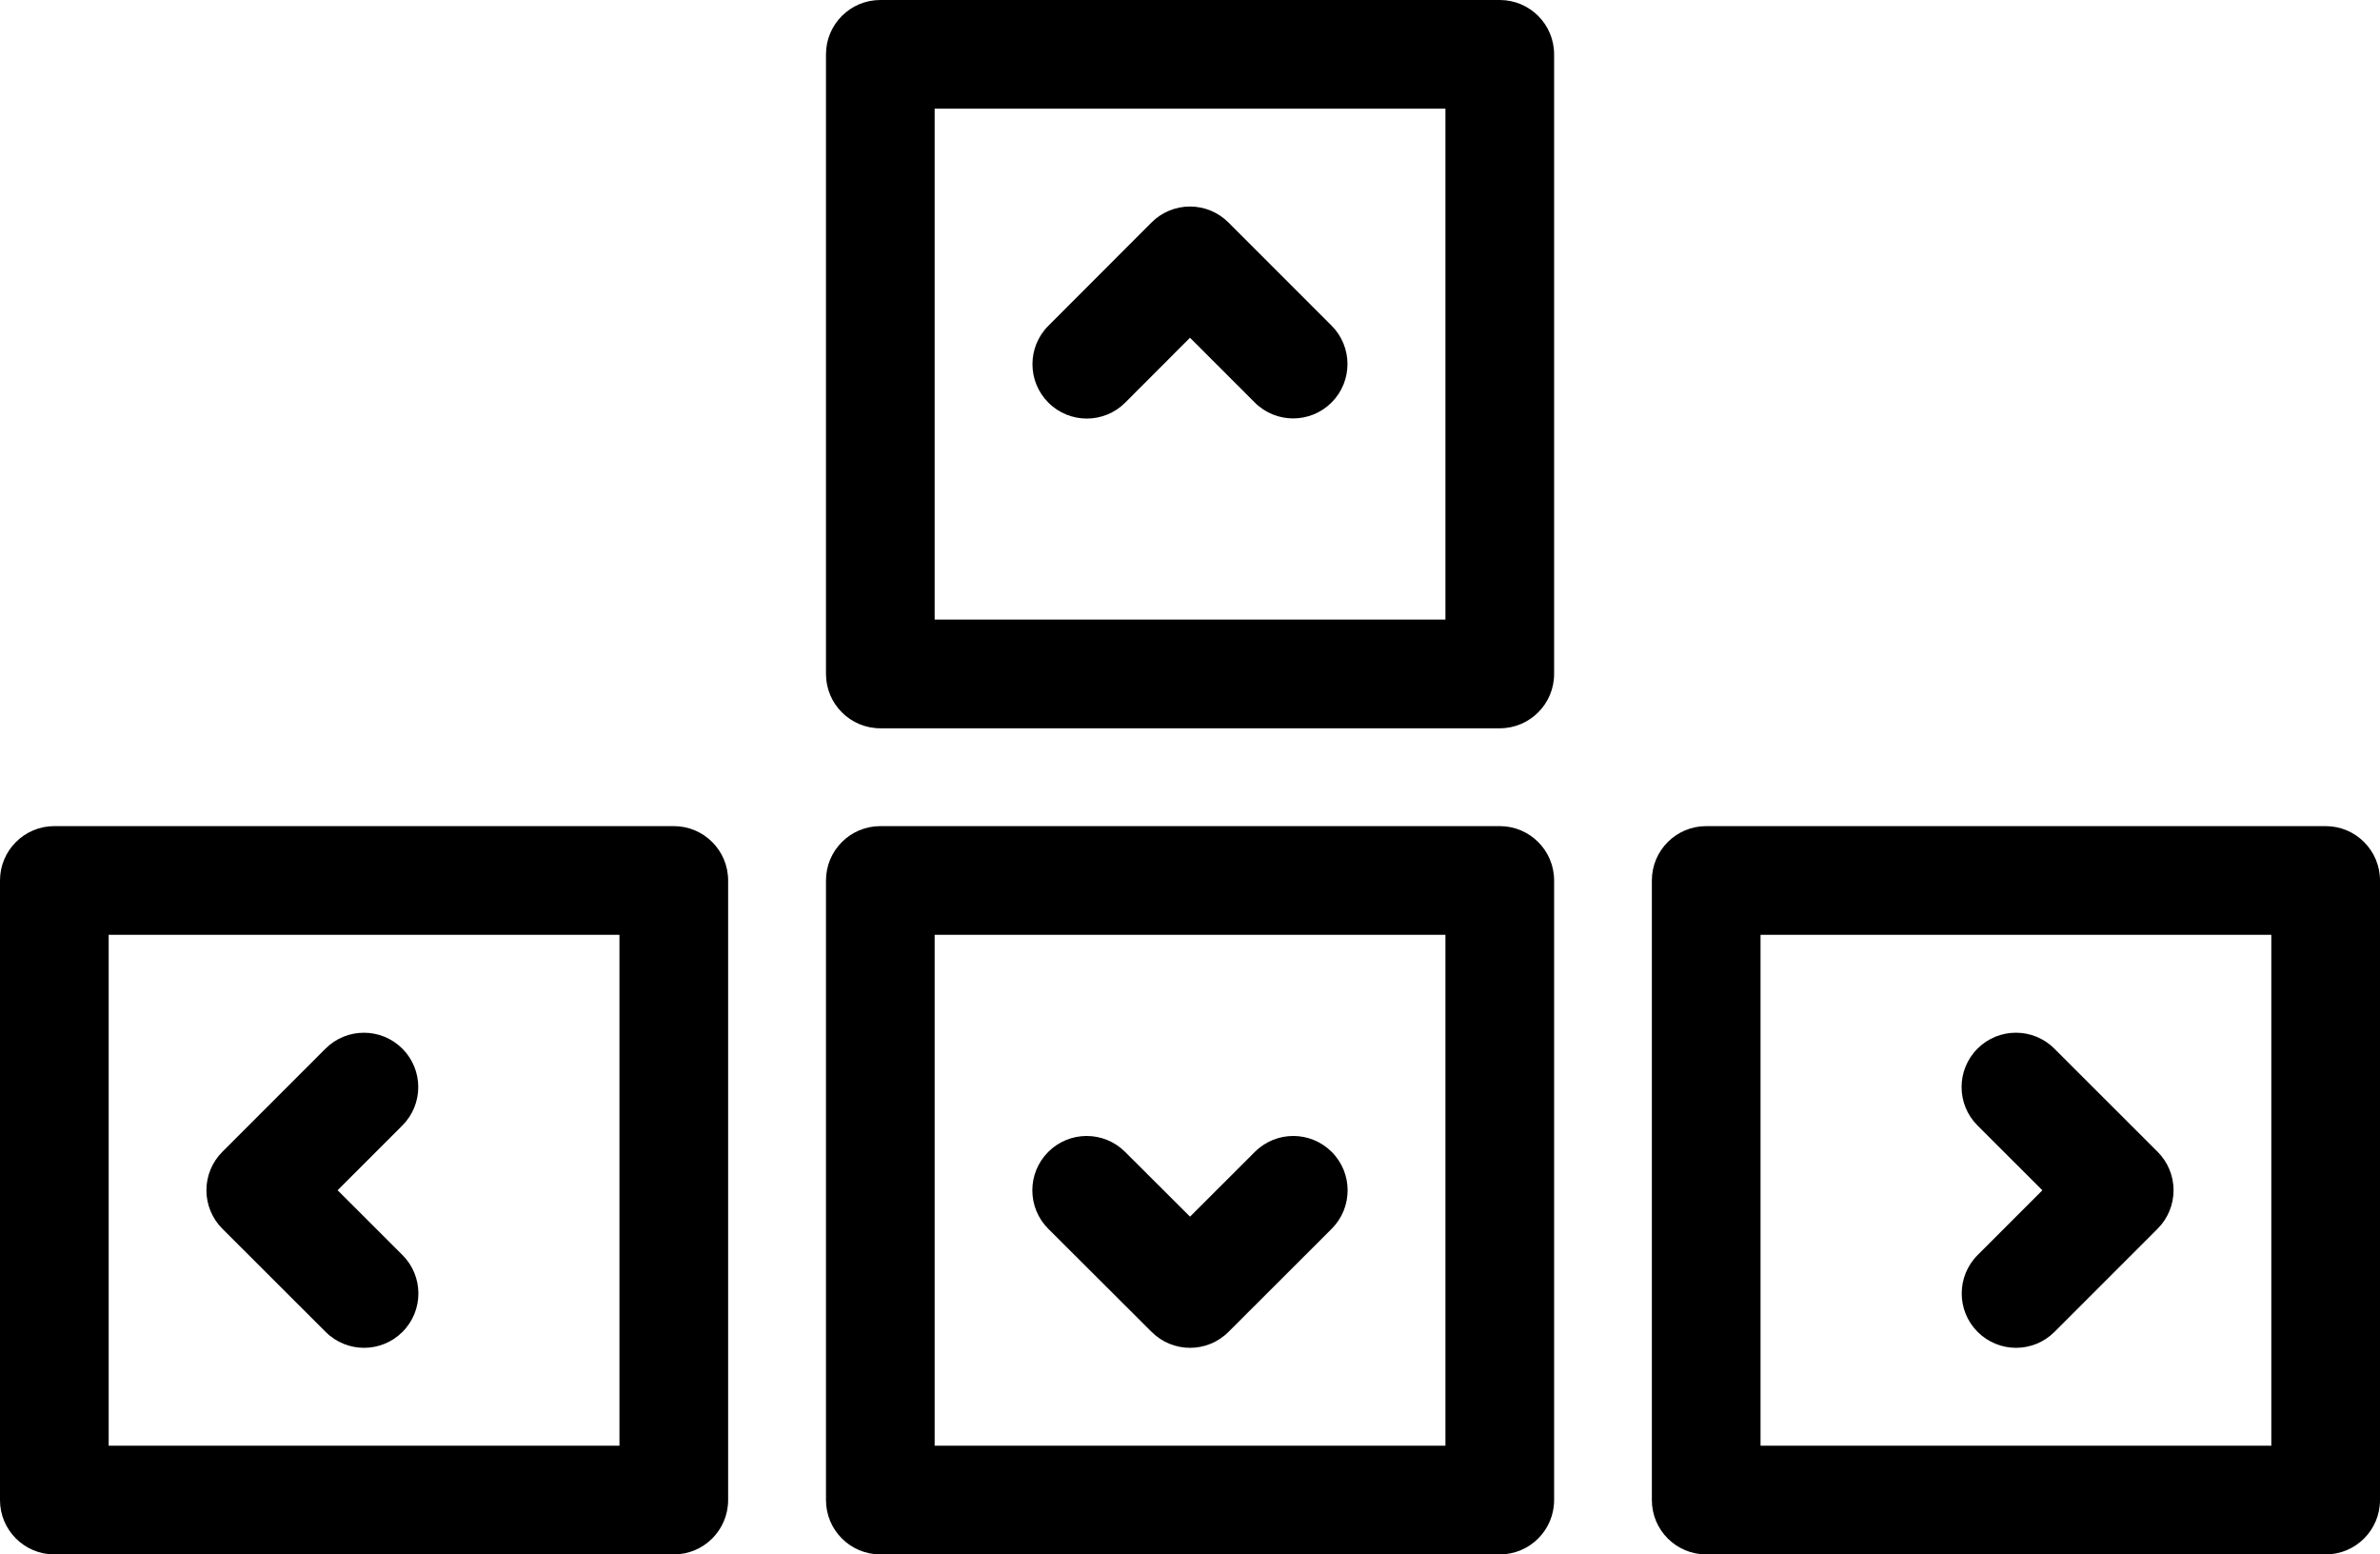 <?xml version="1.0" encoding="UTF-8" standalone="no"?>
<svg
   xmlns:dc="http://purl.org/dc/elements/1.1/"
   xmlns:cc="http://creativecommons.org/ns#"
   xmlns:rdf="http://www.w3.org/1999/02/22-rdf-syntax-ns#"
   xmlns:svg="http://www.w3.org/2000/svg"
   xmlns="http://www.w3.org/2000/svg"
   xmlns:sodipodi="http://sodipodi.sourceforge.net/DTD/sodipodi-0.dtd"
   xmlns:inkscape="http://www.inkscape.org/namespaces/inkscape"
   version="1.1"
   x="0px"
   y="0px"
   viewBox="0 0 437.996 286"
   enable-background="new 0 0 542.254 527.107"
   xml:space="preserve"
   id="svg2"
   inkscape:version="0.91 r13725"
   sodipodi:docname="arrows.svg"
   width="437.996"
   height="286"><defs
     id="defs286" /><sodipodi:namedview
     pagecolor="#ffffff"
     bordercolor="#666666"
     borderopacity="1"
     objecttolerance="10"
     gridtolerance="10"
     guidetolerance="10"
     inkscape:pageopacity="0"
     inkscape:pageshadow="2"
     inkscape:window-width="1366"
     inkscape:window-height="744"
     id="namedview284"
     showgrid="false"
     fit-margin-top="0"
     fit-margin-left="0"
     fit-margin-right="0"
     fit-margin-bottom="0"
     inkscape:zoom="0.50654522"
     inkscape:cx="224.62276"
     inkscape:cy="-40.838895"
     inkscape:window-x="0"
     inkscape:window-y="24"
     inkscape:window-maximized="1"
     inkscape:current-layer="svg2" /><g
     id="g4"
     transform="translate(-52.913,-102.781)"><g
       id="g6"><path
         d="m 176.913,388.781 -114,0 c -5.523,0 -10,-4.478 -10,-10 l 0,-114 c 0,-5.522 4.477,-10 10,-10 l 114,0 c 5.523,0 10,4.478 10,10 l 0,114 c 0,5.523 -4.477,10 -10,10 z m -104,-20 94,0 0,-94 -94,0 0,94 z"
         id="path8"
         inkscape:connector-curvature="0" /></g><g
       id="g10"><path
         d="m 328.92,388.781 -114,0 c -5.523,0 -10,-4.478 -10,-10 l 0,-114 c 0,-5.522 4.477,-10 10,-10 l 114,0 c 5.523,0 10,4.478 10,10 l 0,114 c 0,5.523 -4.477,10 -10,10 z m -104,-20 94,0 0,-94 -94,0 0,94 z"
         id="path12"
         inkscape:connector-curvature="0" /></g><g
       id="g14"><path
         d="m 328.92,236.781 -114,0 c -5.523,0 -10,-4.478 -10,-10 l 0,-114 c 0,-5.522 4.477,-10 10,-10 l 114,0 c 5.523,0 10,4.478 10,10 l 0,114 c 0,5.523 -4.477,10 -10,10 z m -104,-20 94,0 0,-94 -94,0 0,94 z"
         id="path16"
         inkscape:connector-curvature="0" /></g><g
       id="g18"><path
         d="m 480.909,388.781 -114,0 c -5.523,0 -10,-4.478 -10,-10 l 0,-114 c 0,-5.522 4.477,-10 10,-10 l 114,0 c 5.523,0 10,4.478 10,10 l 0,114 c 0,5.523 -4.477,10 -10,10 z m -104,-20 94,0 0,-94 -94,0 0,94 z"
         id="path20"
         inkscape:connector-curvature="0" /></g><g
       id="g22"><path
         d="m 252.919,179.792 c -2.558,0 -5.115,-0.975 -7.067,-2.925 -3.908,-3.903 -3.911,-10.235 -0.008,-14.143 l 18.989,-19.011 c 1.875,-1.877 4.418,-2.932 7.072,-2.933 l 0.003,0 c 2.652,0 5.195,1.054 7.071,2.929 l 18.986,18.986 c 3.905,3.905 3.905,10.237 0,14.143 -3.905,3.904 -10.237,3.904 -14.143,0 l -11.911,-11.911 -11.919,11.932 c -1.95,1.955 -4.512,2.933 -7.073,2.933 z"
         id="path24"
         inkscape:connector-curvature="0" /></g><g
       id="g26"><path
         d="m 271.92,350.77 c -2.555,0 -5.11,-0.973 -7.063,-2.92 l -19.024,-18.976 c -3.91,-3.9 -3.918,-10.231 -0.018,-14.142 3.9,-3.911 10.231,-3.92 14.142,-0.019 l 11.958,11.927 11.938,-11.923 c 3.908,-3.903 10.24,-3.899 14.142,0.01 3.902,3.908 3.898,10.239 -0.009,14.143 l -19,18.976 c -1.951,1.949 -4.508,2.924 -7.066,2.924 z"
         id="path28"
         inkscape:connector-curvature="0" /></g><g
       id="g30"><path
         d="m 423.933,350.769 c -2.559,0 -5.118,-0.977 -7.071,-2.929 -3.905,-3.905 -3.905,-10.237 0,-14.143 l 11.911,-11.911 -11.932,-11.918 c -3.907,-3.903 -3.911,-10.235 -0.008,-14.143 3.903,-3.907 10.235,-3.909 14.143,-0.008 l 19.01,18.989 c 1.877,1.875 2.932,4.419 2.933,7.072 0,2.653 -1.053,5.198 -2.929,7.074 l -18.986,18.986 c -1.952,1.954 -4.511,2.931 -7.071,2.931 z"
         id="path32"
         inkscape:connector-curvature="0" /></g><g
       id="g34"><path
         d="m 119.911,350.77 c -2.558,0 -5.115,-0.975 -7.067,-2.925 L 93.833,328.856 c -1.877,-1.875 -2.932,-4.419 -2.933,-7.072 -0.001,-2.653 1.053,-5.198 2.929,-7.074 l 18.986,-18.986 c 3.905,-3.904 10.237,-3.904 14.143,0 3.905,3.905 3.905,10.237 0,14.143 l -11.912,11.911 11.932,11.918 c 3.907,3.903 3.911,10.234 0.008,14.143 -1.953,1.953 -4.514,2.931 -7.075,2.931 z"
         id="path36"
         inkscape:connector-curvature="0" /></g></g><g
     display="none"
     id="g38"
     style="display:none"
     transform="translate(-52.913,-102.781)"><line
       display="inline"
       stroke-miterlimit="10"
       x1="81.909"
       y1="36.781"
       x2="81.909"
       y2="492.781"
       id="line40"
       style="display:inline;fill:#000000;stroke:#000100;stroke-width:0.5;stroke-linecap:round;stroke-linejoin:round;stroke-miterlimit:10" /><line
       display="inline"
       stroke-miterlimit="10"
       x1="119.909"
       y1="36.781"
       x2="119.909"
       y2="492.781"
       id="line42"
       style="display:inline;fill:#000000;stroke:#000100;stroke-width:0.5;stroke-linecap:round;stroke-linejoin:round;stroke-miterlimit:10" /><line
       display="inline"
       stroke-miterlimit="10"
       x1="43.909"
       y1="36.781"
       x2="43.909"
       y2="492.781"
       id="line44"
       style="display:inline;fill:#000000;stroke:#000100;stroke-width:0.5;stroke-linecap:round;stroke-linejoin:round;stroke-miterlimit:10" /><line
       display="inline"
       stroke-miterlimit="10"
       x1="62.91"
       y1="36.781"
       x2="62.91"
       y2="492.781"
       id="line46"
       style="display:inline;fill:#000000;stroke:#000100;stroke-width:0.5;stroke-linecap:round;stroke-linejoin:round;stroke-miterlimit:10" /><line
       display="inline"
       stroke-miterlimit="10"
       x1="81.911"
       y1="36.781"
       x2="81.911"
       y2="492.781"
       id="line48"
       style="display:inline;fill:#000000;stroke:#000100;stroke-width:0.5;stroke-linecap:round;stroke-linejoin:round;stroke-miterlimit:10" /><line
       display="inline"
       stroke-miterlimit="10"
       x1="100.912"
       y1="36.781"
       x2="100.912"
       y2="492.781"
       id="line50"
       style="display:inline;fill:#000000;stroke:#000100;stroke-width:0.5;stroke-linecap:round;stroke-linejoin:round;stroke-miterlimit:10" /><line
       display="inline"
       stroke-miterlimit="10"
       x1="119.913"
       y1="36.781"
       x2="119.913"
       y2="492.781"
       id="line52"
       style="display:inline;fill:#000000;stroke:#000100;stroke-width:0.5;stroke-linecap:round;stroke-linejoin:round;stroke-miterlimit:10" /><line
       display="inline"
       stroke-miterlimit="10"
       x1="138.914"
       y1="36.781"
       x2="138.914"
       y2="492.781"
       id="line54"
       style="display:inline;fill:#000000;stroke:#000100;stroke-width:0.5;stroke-linecap:round;stroke-linejoin:round;stroke-miterlimit:10" /><line
       display="inline"
       stroke-miterlimit="10"
       x1="157.915"
       y1="36.781"
       x2="157.915"
       y2="492.781"
       id="line56"
       style="display:inline;fill:#000000;stroke:#000100;stroke-width:0.5;stroke-linecap:round;stroke-linejoin:round;stroke-miterlimit:10" /><line
       display="inline"
       stroke-miterlimit="10"
       x1="176.916"
       y1="36.781"
       x2="176.916"
       y2="492.781"
       id="line58"
       style="display:inline;fill:#000000;stroke:#000100;stroke-width:0.5;stroke-linecap:round;stroke-linejoin:round;stroke-miterlimit:10" /><line
       display="inline"
       stroke-miterlimit="10"
       x1="195.917"
       y1="36.781"
       x2="195.917"
       y2="492.781"
       id="line60"
       style="display:inline;fill:#000000;stroke:#000100;stroke-width:0.5;stroke-linecap:round;stroke-linejoin:round;stroke-miterlimit:10" /><line
       display="inline"
       stroke-miterlimit="10"
       x1="214.917"
       y1="36.781"
       x2="214.917"
       y2="492.781"
       id="line62"
       style="display:inline;fill:#000000;stroke:#000100;stroke-width:0.5;stroke-linecap:round;stroke-linejoin:round;stroke-miterlimit:10" /><line
       display="inline"
       stroke-miterlimit="10"
       x1="233.918"
       y1="36.781"
       x2="233.918"
       y2="492.781"
       id="line64"
       style="display:inline;fill:#000000;stroke:#000100;stroke-width:0.5;stroke-linecap:round;stroke-linejoin:round;stroke-miterlimit:10" /><line
       display="inline"
       stroke-miterlimit="10"
       x1="252.919"
       y1="36.781"
       x2="252.919"
       y2="492.781"
       id="line66"
       style="display:inline;fill:#000000;stroke:#000100;stroke-width:0.5;stroke-linecap:round;stroke-linejoin:round;stroke-miterlimit:10" /><line
       display="inline"
       stroke-miterlimit="10"
       x1="271.92"
       y1="36.781"
       x2="271.92"
       y2="492.781"
       id="line68"
       style="display:inline;fill:#000000;stroke:#000100;stroke-width:0.5;stroke-linecap:round;stroke-linejoin:round;stroke-miterlimit:10" /><line
       display="inline"
       stroke-miterlimit="10"
       x1="290.921"
       y1="36.781"
       x2="290.921"
       y2="492.781"
       id="line70"
       style="display:inline;fill:#000000;stroke:#000100;stroke-width:0.5;stroke-linecap:round;stroke-linejoin:round;stroke-miterlimit:10" /><line
       display="inline"
       stroke-miterlimit="10"
       x1="309.922"
       y1="36.781"
       x2="309.922"
       y2="492.781"
       id="line72"
       style="display:inline;fill:#000000;stroke:#000100;stroke-width:0.5;stroke-linecap:round;stroke-linejoin:round;stroke-miterlimit:10" /><line
       display="inline"
       stroke-miterlimit="10"
       x1="328.923"
       y1="36.781"
       x2="328.923"
       y2="492.781"
       id="line74"
       style="display:inline;fill:#000000;stroke:#000100;stroke-width:0.5;stroke-linecap:round;stroke-linejoin:round;stroke-miterlimit:10" /><line
       display="inline"
       stroke-miterlimit="10"
       x1="347.924"
       y1="36.781"
       x2="347.924"
       y2="492.781"
       id="line76"
       style="display:inline;fill:#000000;stroke:#000100;stroke-width:0.5;stroke-linecap:round;stroke-linejoin:round;stroke-miterlimit:10" /><line
       display="inline"
       stroke-miterlimit="10"
       x1="366.925"
       y1="36.781"
       x2="366.925"
       y2="492.781"
       id="line78"
       style="display:inline;fill:#000000;stroke:#000100;stroke-width:0.5;stroke-linecap:round;stroke-linejoin:round;stroke-miterlimit:10" /><line
       display="inline"
       stroke-miterlimit="10"
       x1="385.926"
       y1="36.781"
       x2="385.926"
       y2="492.781"
       id="line80"
       style="display:inline;fill:#000000;stroke:#000100;stroke-width:0.5;stroke-linecap:round;stroke-linejoin:round;stroke-miterlimit:10" /><line
       display="inline"
       stroke-miterlimit="10"
       x1="404.927"
       y1="36.781"
       x2="404.927"
       y2="492.781"
       id="line82"
       style="display:inline;fill:#000000;stroke:#000100;stroke-width:0.5;stroke-linecap:round;stroke-linejoin:round;stroke-miterlimit:10" /><line
       display="inline"
       stroke-miterlimit="10"
       x1="423.928"
       y1="36.781"
       x2="423.928"
       y2="492.781"
       id="line84"
       style="display:inline;fill:#000000;stroke:#000100;stroke-width:0.5;stroke-linecap:round;stroke-linejoin:round;stroke-miterlimit:10" /><line
       display="inline"
       stroke-miterlimit="10"
       x1="442.929"
       y1="36.781"
       x2="442.929"
       y2="492.781"
       id="line86"
       style="display:inline;fill:#000000;stroke:#000100;stroke-width:0.5;stroke-linecap:round;stroke-linejoin:round;stroke-miterlimit:10" /><line
       display="inline"
       stroke-miterlimit="10"
       x1="461.93"
       y1="36.781"
       x2="461.93"
       y2="492.781"
       id="line88"
       style="display:inline;fill:#000000;stroke:#000100;stroke-width:0.5;stroke-linecap:round;stroke-linejoin:round;stroke-miterlimit:10" /><line
       display="inline"
       stroke-miterlimit="10"
       x1="480.931"
       y1="36.781"
       x2="480.931"
       y2="492.781"
       id="line90"
       style="display:inline;fill:#000000;stroke:#000100;stroke-width:0.5;stroke-linecap:round;stroke-linejoin:round;stroke-miterlimit:10" /><line
       display="inline"
       stroke-miterlimit="10"
       x1="157.909"
       y1="36.781"
       x2="157.909"
       y2="492.781"
       id="line92"
       style="display:inline;fill:#000000;stroke:#000100;stroke-width:0.5;stroke-linecap:round;stroke-linejoin:round;stroke-miterlimit:10" /><line
       display="inline"
       stroke-miterlimit="10"
       x1="195.909"
       y1="36.781"
       x2="195.909"
       y2="492.781"
       id="line94"
       style="display:inline;fill:#000000;stroke:#000100;stroke-width:0.5;stroke-linecap:round;stroke-linejoin:round;stroke-miterlimit:10" /><line
       display="inline"
       stroke-miterlimit="10"
       x1="233.909"
       y1="36.781"
       x2="233.909"
       y2="492.781"
       id="line96"
       style="display:inline;fill:#000000;stroke:#000100;stroke-width:0.5;stroke-linecap:round;stroke-linejoin:round;stroke-miterlimit:10" /><line
       display="inline"
       stroke-miterlimit="10"
       x1="271.909"
       y1="36.781"
       x2="271.909"
       y2="492.781"
       id="line98"
       style="display:inline;fill:#000000;stroke:#000100;stroke-width:0.5;stroke-linecap:round;stroke-linejoin:round;stroke-miterlimit:10" /><line
       display="inline"
       stroke-miterlimit="10"
       x1="309.909"
       y1="36.781"
       x2="309.909"
       y2="492.781"
       id="line100"
       style="display:inline;fill:#000000;stroke:#000100;stroke-width:0.5;stroke-linecap:round;stroke-linejoin:round;stroke-miterlimit:10" /><line
       display="inline"
       stroke-miterlimit="10"
       x1="347.909"
       y1="36.781"
       x2="347.909"
       y2="492.781"
       id="line102"
       style="display:inline;fill:#000000;stroke:#000100;stroke-width:0.5;stroke-linecap:round;stroke-linejoin:round;stroke-miterlimit:10" /><line
       display="inline"
       stroke-miterlimit="10"
       x1="385.909"
       y1="36.781"
       x2="385.909"
       y2="492.781"
       id="line104"
       style="display:inline;fill:#000000;stroke:#000100;stroke-width:0.5;stroke-linecap:round;stroke-linejoin:round;stroke-miterlimit:10" /><line
       display="inline"
       stroke-miterlimit="10"
       x1="423.909"
       y1="36.781"
       x2="423.909"
       y2="492.781"
       id="line106"
       style="display:inline;fill:#000000;stroke:#000100;stroke-width:0.5;stroke-linecap:round;stroke-linejoin:round;stroke-miterlimit:10" /><line
       display="inline"
       stroke-miterlimit="10"
       x1="461.909"
       y1="36.781"
       x2="461.909"
       y2="492.781"
       id="line108"
       style="display:inline;fill:#000000;stroke:#000100;stroke-width:0.5;stroke-linecap:round;stroke-linejoin:round;stroke-miterlimit:10" /><line
       display="inline"
       stroke-miterlimit="10"
       x1="499.909"
       y1="36.781"
       x2="499.909"
       y2="492.781"
       id="line110"
       style="display:inline;fill:#000000;stroke:#000100;stroke-width:0.5;stroke-linecap:round;stroke-linejoin:round;stroke-miterlimit:10" /><line
       display="inline"
       stroke-miterlimit="10"
       x1="43.909"
       y1="112.781"
       x2="499.909"
       y2="112.781"
       id="line112"
       style="display:inline;fill:#000000;stroke:#000100;stroke-width:0.5;stroke-linecap:round;stroke-linejoin:round;stroke-miterlimit:10" /><line
       display="inline"
       stroke-miterlimit="10"
       x1="43.909"
       y1="36.781"
       x2="499.909"
       y2="36.781"
       id="line114"
       style="display:inline;fill:#000000;stroke:#000100;stroke-width:0.5;stroke-linecap:round;stroke-linejoin:round;stroke-miterlimit:10" /><line
       display="inline"
       stroke-miterlimit="10"
       x1="43.909"
       y1="55.781"
       x2="499.909"
       y2="55.781"
       id="line116"
       style="display:inline;fill:#000000;stroke:#000100;stroke-width:0.5;stroke-linecap:round;stroke-linejoin:round;stroke-miterlimit:10" /><line
       display="inline"
       stroke-miterlimit="10"
       x1="43.909"
       y1="74.781"
       x2="499.909"
       y2="74.781"
       id="line118"
       style="display:inline;fill:#000000;stroke:#000100;stroke-width:0.5;stroke-linecap:round;stroke-linejoin:round;stroke-miterlimit:10" /><line
       display="inline"
       stroke-miterlimit="10"
       x1="43.909"
       y1="93.781"
       x2="499.909"
       y2="93.781"
       id="line120"
       style="display:inline;fill:#000000;stroke:#000100;stroke-width:0.5;stroke-linecap:round;stroke-linejoin:round;stroke-miterlimit:10" /><line
       display="inline"
       stroke-miterlimit="10"
       x1="43.909"
       y1="112.781"
       x2="499.909"
       y2="112.781"
       id="line122"
       style="display:inline;fill:#000000;stroke:#000100;stroke-width:0.5;stroke-linecap:round;stroke-linejoin:round;stroke-miterlimit:10" /><line
       display="inline"
       stroke-miterlimit="10"
       x1="43.909"
       y1="131.781"
       x2="499.909"
       y2="131.781"
       id="line124"
       style="display:inline;fill:#000000;stroke:#000100;stroke-width:0.5;stroke-linecap:round;stroke-linejoin:round;stroke-miterlimit:10" /><line
       display="inline"
       stroke-miterlimit="10"
       x1="43.909"
       y1="150.781"
       x2="499.909"
       y2="150.781"
       id="line126"
       style="display:inline;fill:#000000;stroke:#000100;stroke-width:0.5;stroke-linecap:round;stroke-linejoin:round;stroke-miterlimit:10" /><line
       display="inline"
       stroke-miterlimit="10"
       x1="43.909"
       y1="169.781"
       x2="499.909"
       y2="169.781"
       id="line128"
       style="display:inline;fill:#000000;stroke:#000100;stroke-width:0.5;stroke-linecap:round;stroke-linejoin:round;stroke-miterlimit:10" /><line
       display="inline"
       stroke-miterlimit="10"
       x1="43.909"
       y1="188.781"
       x2="499.909"
       y2="188.781"
       id="line130"
       style="display:inline;fill:#000000;stroke:#000100;stroke-width:0.5;stroke-linecap:round;stroke-linejoin:round;stroke-miterlimit:10" /><line
       display="inline"
       stroke-miterlimit="10"
       x1="43.909"
       y1="207.781"
       x2="499.909"
       y2="207.781"
       id="line132"
       style="display:inline;fill:#000000;stroke:#000100;stroke-width:0.5;stroke-linecap:round;stroke-linejoin:round;stroke-miterlimit:10" /><line
       display="inline"
       stroke-miterlimit="10"
       x1="43.909"
       y1="226.781"
       x2="499.909"
       y2="226.781"
       id="line134"
       style="display:inline;fill:#000000;stroke:#000100;stroke-width:0.5;stroke-linecap:round;stroke-linejoin:round;stroke-miterlimit:10" /><line
       display="inline"
       stroke-miterlimit="10"
       x1="43.909"
       y1="245.781"
       x2="499.909"
       y2="245.781"
       id="line136"
       style="display:inline;fill:#000000;stroke:#000100;stroke-width:0.5;stroke-linecap:round;stroke-linejoin:round;stroke-miterlimit:10" /><line
       display="inline"
       stroke-miterlimit="10"
       x1="43.909"
       y1="264.781"
       x2="499.909"
       y2="264.781"
       id="line138"
       style="display:inline;fill:#000000;stroke:#000100;stroke-width:0.5;stroke-linecap:round;stroke-linejoin:round;stroke-miterlimit:10" /><line
       display="inline"
       stroke-miterlimit="10"
       x1="43.909"
       y1="283.781"
       x2="499.909"
       y2="283.781"
       id="line140"
       style="display:inline;fill:#000000;stroke:#000100;stroke-width:0.5;stroke-linecap:round;stroke-linejoin:round;stroke-miterlimit:10" /><line
       display="inline"
       stroke-miterlimit="10"
       x1="43.909"
       y1="302.781"
       x2="499.909"
       y2="302.781"
       id="line142"
       style="display:inline;fill:#000000;stroke:#000100;stroke-width:0.5;stroke-linecap:round;stroke-linejoin:round;stroke-miterlimit:10" /><line
       display="inline"
       stroke-miterlimit="10"
       x1="43.909"
       y1="321.781"
       x2="499.909"
       y2="321.781"
       id="line144"
       style="display:inline;fill:#000000;stroke:#000100;stroke-width:0.5;stroke-linecap:round;stroke-linejoin:round;stroke-miterlimit:10" /><line
       display="inline"
       stroke-miterlimit="10"
       x1="43.909"
       y1="340.781"
       x2="499.909"
       y2="340.781"
       id="line146"
       style="display:inline;fill:#000000;stroke:#000100;stroke-width:0.5;stroke-linecap:round;stroke-linejoin:round;stroke-miterlimit:10" /><line
       display="inline"
       stroke-miterlimit="10"
       x1="43.909"
       y1="359.781"
       x2="499.909"
       y2="359.781"
       id="line148"
       style="display:inline;fill:#000000;stroke:#000100;stroke-width:0.5;stroke-linecap:round;stroke-linejoin:round;stroke-miterlimit:10" /><line
       display="inline"
       stroke-miterlimit="10"
       x1="43.909"
       y1="378.781"
       x2="499.909"
       y2="378.781"
       id="line150"
       style="display:inline;fill:#000000;stroke:#000100;stroke-width:0.5;stroke-linecap:round;stroke-linejoin:round;stroke-miterlimit:10" /><line
       display="inline"
       stroke-miterlimit="10"
       x1="43.909"
       y1="397.781"
       x2="499.909"
       y2="397.781"
       id="line152"
       style="display:inline;fill:#000000;stroke:#000100;stroke-width:0.5;stroke-linecap:round;stroke-linejoin:round;stroke-miterlimit:10" /><line
       display="inline"
       stroke-miterlimit="10"
       x1="43.909"
       y1="416.781"
       x2="499.909"
       y2="416.781"
       id="line154"
       style="display:inline;fill:#000000;stroke:#000100;stroke-width:0.5;stroke-linecap:round;stroke-linejoin:round;stroke-miterlimit:10" /><line
       display="inline"
       stroke-miterlimit="10"
       x1="43.909"
       y1="435.781"
       x2="499.909"
       y2="435.781"
       id="line156"
       style="display:inline;fill:#000000;stroke:#000100;stroke-width:0.5;stroke-linecap:round;stroke-linejoin:round;stroke-miterlimit:10" /><line
       display="inline"
       stroke-miterlimit="10"
       x1="43.909"
       y1="454.781"
       x2="499.909"
       y2="454.781"
       id="line158"
       style="display:inline;fill:#000000;stroke:#000100;stroke-width:0.5;stroke-linecap:round;stroke-linejoin:round;stroke-miterlimit:10" /><line
       display="inline"
       stroke-miterlimit="10"
       x1="43.909"
       y1="473.781"
       x2="499.909"
       y2="473.781"
       id="line160"
       style="display:inline;fill:#000000;stroke:#000100;stroke-width:0.5;stroke-linecap:round;stroke-linejoin:round;stroke-miterlimit:10" /><line
       display="inline"
       stroke-miterlimit="10"
       x1="43.909"
       y1="492.781"
       x2="499.909"
       y2="492.781"
       id="line162"
       style="display:inline;fill:#000000;stroke:#000100;stroke-width:0.5;stroke-linecap:round;stroke-linejoin:round;stroke-miterlimit:10" /><line
       display="inline"
       stroke-miterlimit="10"
       x1="43.909"
       y1="74.781"
       x2="499.909"
       y2="74.781"
       id="line164"
       style="display:inline;fill:#000000;stroke:#000100;stroke-width:0.5;stroke-linecap:round;stroke-linejoin:round;stroke-miterlimit:10" /><line
       display="inline"
       stroke-miterlimit="10"
       x1="43.909"
       y1="150.781"
       x2="499.909"
       y2="150.781"
       id="line166"
       style="display:inline;fill:#000000;stroke:#000100;stroke-width:0.5;stroke-linecap:round;stroke-linejoin:round;stroke-miterlimit:10" /><line
       display="inline"
       stroke-miterlimit="10"
       x1="43.909"
       y1="188.781"
       x2="499.909"
       y2="188.781"
       id="line168"
       style="display:inline;fill:#000000;stroke:#000100;stroke-width:0.5;stroke-linecap:round;stroke-linejoin:round;stroke-miterlimit:10" /><line
       display="inline"
       stroke-miterlimit="10"
       x1="43.909"
       y1="226.781"
       x2="499.909"
       y2="226.781"
       id="line170"
       style="display:inline;fill:#000000;stroke:#000100;stroke-width:0.5;stroke-linecap:round;stroke-linejoin:round;stroke-miterlimit:10" /><line
       display="inline"
       stroke-miterlimit="10"
       x1="43.909"
       y1="264.781"
       x2="499.909"
       y2="264.781"
       id="line172"
       style="display:inline;fill:#000000;stroke:#000100;stroke-width:0.5;stroke-linecap:round;stroke-linejoin:round;stroke-miterlimit:10" /><line
       display="inline"
       stroke-miterlimit="10"
       x1="43.909"
       y1="302.781"
       x2="499.909"
       y2="302.781"
       id="line174"
       style="display:inline;fill:#000000;stroke:#000100;stroke-width:0.5;stroke-linecap:round;stroke-linejoin:round;stroke-miterlimit:10" /><line
       display="inline"
       stroke-miterlimit="10"
       x1="43.909"
       y1="340.781"
       x2="499.909"
       y2="340.781"
       id="line176"
       style="display:inline;fill:#000000;stroke:#000100;stroke-width:0.5;stroke-linecap:round;stroke-linejoin:round;stroke-miterlimit:10" /><line
       display="inline"
       stroke-miterlimit="10"
       x1="43.909"
       y1="378.781"
       x2="499.909"
       y2="378.781"
       id="line178"
       style="display:inline;fill:#000000;stroke:#000100;stroke-width:0.5;stroke-linecap:round;stroke-linejoin:round;stroke-miterlimit:10" /><line
       display="inline"
       stroke-miterlimit="10"
       x1="43.909"
       y1="416.781"
       x2="499.909"
       y2="416.781"
       id="line180"
       style="display:inline;fill:#000000;stroke:#000100;stroke-width:0.5;stroke-linecap:round;stroke-linejoin:round;stroke-miterlimit:10" /><line
       display="inline"
       stroke-miterlimit="10"
       x1="43.909"
       y1="454.781"
       x2="499.909"
       y2="454.781"
       id="line182"
       style="display:inline;fill:#000000;stroke:#000100;stroke-width:0.5;stroke-linecap:round;stroke-linejoin:round;stroke-miterlimit:10" /><line
       display="inline"
       stroke-miterlimit="10"
       x1="43.909"
       y1="492.781"
       x2="499.909"
       y2="492.781"
       id="line184"
       style="display:inline;fill:#000000;stroke:#000100;stroke-width:0.5;stroke-linecap:round;stroke-linejoin:round;stroke-miterlimit:10" /><line
       display="inline"
       stroke-miterlimit="10"
       x1="43.909"
       y1="36.781"
       x2="499.909"
       y2="492.781"
       id="line186"
       style="display:inline;fill:#000000;stroke:#000100;stroke-width:0.5;stroke-linecap:round;stroke-linejoin:round;stroke-miterlimit:10" /><line
       display="inline"
       stroke-miterlimit="10"
       x1="43.909"
       y1="74.781"
       x2="461.909"
       y2="492.781"
       id="line188"
       style="display:inline;fill:#000000;stroke:#000100;stroke-width:0.5;stroke-linecap:round;stroke-linejoin:round;stroke-miterlimit:10" /><line
       display="inline"
       stroke-miterlimit="10"
       x1="43.909"
       y1="112.781"
       x2="423.909"
       y2="492.781"
       id="line190"
       style="display:inline;fill:#000000;stroke:#000100;stroke-width:0.5;stroke-linecap:round;stroke-linejoin:round;stroke-miterlimit:10" /><line
       display="inline"
       stroke-miterlimit="10"
       x1="43.909"
       y1="150.781"
       x2="385.909"
       y2="492.781"
       id="line192"
       style="display:inline;fill:#000000;stroke:#000100;stroke-width:0.5;stroke-linecap:round;stroke-linejoin:round;stroke-miterlimit:10" /><line
       display="inline"
       stroke-miterlimit="10"
       x1="43.909"
       y1="188.781"
       x2="347.909"
       y2="492.781"
       id="line194"
       style="display:inline;fill:#000000;stroke:#000100;stroke-width:0.5;stroke-linecap:round;stroke-linejoin:round;stroke-miterlimit:10" /><line
       display="inline"
       stroke-miterlimit="10"
       x1="43.909"
       y1="226.781"
       x2="309.909"
       y2="492.781"
       id="line196"
       style="display:inline;fill:#000000;stroke:#000100;stroke-width:0.5;stroke-linecap:round;stroke-linejoin:round;stroke-miterlimit:10" /><line
       display="inline"
       stroke-miterlimit="10"
       x1="43.909"
       y1="264.781"
       x2="271.909"
       y2="492.781"
       id="line198"
       style="display:inline;fill:#000000;stroke:#000100;stroke-width:0.5;stroke-linecap:round;stroke-linejoin:round;stroke-miterlimit:10" /><line
       display="inline"
       stroke-miterlimit="10"
       x1="43.909"
       y1="302.781"
       x2="233.909"
       y2="492.781"
       id="line200"
       style="display:inline;fill:#000000;stroke:#000100;stroke-width:0.5;stroke-linecap:round;stroke-linejoin:round;stroke-miterlimit:10" /><line
       display="inline"
       stroke-miterlimit="10"
       x1="43.909"
       y1="340.781"
       x2="195.909"
       y2="492.781"
       id="line202"
       style="display:inline;fill:#000000;stroke:#000100;stroke-width:0.5;stroke-linecap:round;stroke-linejoin:round;stroke-miterlimit:10" /><line
       display="inline"
       stroke-miterlimit="10"
       x1="43.909"
       y1="378.781"
       x2="157.909"
       y2="492.781"
       id="line204"
       style="display:inline;fill:#000000;stroke:#000100;stroke-width:0.5;stroke-linecap:round;stroke-linejoin:round;stroke-miterlimit:10" /><line
       display="inline"
       stroke-miterlimit="10"
       x1="43.909"
       y1="416.781"
       x2="119.909"
       y2="492.781"
       id="line206"
       style="display:inline;fill:#000000;stroke:#000100;stroke-width:0.5;stroke-linecap:round;stroke-linejoin:round;stroke-miterlimit:10" /><line
       display="inline"
       stroke-miterlimit="10"
       x1="43.909"
       y1="454.781"
       x2="81.909"
       y2="492.781"
       id="line208"
       style="display:inline;fill:#000000;stroke:#000100;stroke-width:0.5;stroke-linecap:round;stroke-linejoin:round;stroke-miterlimit:10" /><line
       display="inline"
       stroke-miterlimit="10"
       x1="499.909"
       y1="454.781"
       x2="81.909"
       y2="36.781"
       id="line210"
       style="display:inline;fill:#000000;stroke:#000100;stroke-width:0.5;stroke-linecap:round;stroke-linejoin:round;stroke-miterlimit:10" /><line
       display="inline"
       stroke-miterlimit="10"
       x1="499.909"
       y1="416.781"
       x2="119.909"
       y2="36.781"
       id="line212"
       style="display:inline;fill:#000000;stroke:#000100;stroke-width:0.5;stroke-linecap:round;stroke-linejoin:round;stroke-miterlimit:10" /><line
       display="inline"
       stroke-miterlimit="10"
       x1="499.909"
       y1="378.781"
       x2="157.909"
       y2="36.781"
       id="line214"
       style="display:inline;fill:#000000;stroke:#000100;stroke-width:0.5;stroke-linecap:round;stroke-linejoin:round;stroke-miterlimit:10" /><line
       display="inline"
       stroke-miterlimit="10"
       x1="499.909"
       y1="340.781"
       x2="195.909"
       y2="36.781"
       id="line216"
       style="display:inline;fill:#000000;stroke:#000100;stroke-width:0.5;stroke-linecap:round;stroke-linejoin:round;stroke-miterlimit:10" /><line
       display="inline"
       stroke-miterlimit="10"
       x1="499.909"
       y1="302.781"
       x2="233.909"
       y2="36.781"
       id="line218"
       style="display:inline;fill:#000000;stroke:#000100;stroke-width:0.5;stroke-linecap:round;stroke-linejoin:round;stroke-miterlimit:10" /><line
       display="inline"
       stroke-miterlimit="10"
       x1="499.909"
       y1="264.781"
       x2="271.909"
       y2="36.781"
       id="line220"
       style="display:inline;fill:#000000;stroke:#000100;stroke-width:0.5;stroke-linecap:round;stroke-linejoin:round;stroke-miterlimit:10" /><line
       display="inline"
       stroke-miterlimit="10"
       x1="499.909"
       y1="226.781"
       x2="309.909"
       y2="36.781"
       id="line222"
       style="display:inline;fill:#000000;stroke:#000100;stroke-width:0.5;stroke-linecap:round;stroke-linejoin:round;stroke-miterlimit:10" /><line
       display="inline"
       stroke-miterlimit="10"
       x1="499.909"
       y1="188.781"
       x2="347.909"
       y2="36.781"
       id="line224"
       style="display:inline;fill:#000000;stroke:#000100;stroke-width:0.5;stroke-linecap:round;stroke-linejoin:round;stroke-miterlimit:10" /><line
       display="inline"
       stroke-miterlimit="10"
       x1="499.909"
       y1="150.781"
       x2="385.909"
       y2="36.781"
       id="line226"
       style="display:inline;fill:#000000;stroke:#000100;stroke-width:0.5;stroke-linecap:round;stroke-linejoin:round;stroke-miterlimit:10" /><line
       display="inline"
       stroke-miterlimit="10"
       x1="499.909"
       y1="112.781"
       x2="423.909"
       y2="36.781"
       id="line228"
       style="display:inline;fill:#000000;stroke:#000100;stroke-width:0.5;stroke-linecap:round;stroke-linejoin:round;stroke-miterlimit:10" /><line
       display="inline"
       stroke-miterlimit="10"
       x1="499.909"
       y1="74.781"
       x2="461.909"
       y2="36.781"
       id="line230"
       style="display:inline;fill:#000000;stroke:#000100;stroke-width:0.5;stroke-linecap:round;stroke-linejoin:round;stroke-miterlimit:10" /><line
       display="inline"
       stroke-miterlimit="10"
       x1="499.909"
       y1="36.781"
       x2="43.909"
       y2="492.781"
       id="line232"
       style="display:inline;fill:#000000;stroke:#000100;stroke-width:0.5;stroke-linecap:round;stroke-linejoin:round;stroke-miterlimit:10" /><line
       display="inline"
       stroke-miterlimit="10"
       x1="461.909"
       y1="36.781"
       x2="43.909"
       y2="454.781"
       id="line234"
       style="display:inline;fill:#000000;stroke:#000100;stroke-width:0.5;stroke-linecap:round;stroke-linejoin:round;stroke-miterlimit:10" /><line
       display="inline"
       stroke-miterlimit="10"
       x1="423.909"
       y1="36.781"
       x2="43.909"
       y2="416.781"
       id="line236"
       style="display:inline;fill:#000000;stroke:#000100;stroke-width:0.5;stroke-linecap:round;stroke-linejoin:round;stroke-miterlimit:10" /><line
       display="inline"
       stroke-miterlimit="10"
       x1="385.909"
       y1="36.781"
       x2="43.909"
       y2="378.781"
       id="line238"
       style="display:inline;fill:#000000;stroke:#000100;stroke-width:0.5;stroke-linecap:round;stroke-linejoin:round;stroke-miterlimit:10" /><line
       display="inline"
       stroke-miterlimit="10"
       x1="347.909"
       y1="36.781"
       x2="43.909"
       y2="340.781"
       id="line240"
       style="display:inline;fill:#000000;stroke:#000100;stroke-width:0.5;stroke-linecap:round;stroke-linejoin:round;stroke-miterlimit:10" /><line
       display="inline"
       stroke-miterlimit="10"
       x1="309.909"
       y1="36.781"
       x2="43.909"
       y2="302.781"
       id="line242"
       style="display:inline;fill:#000000;stroke:#000100;stroke-width:0.5;stroke-linecap:round;stroke-linejoin:round;stroke-miterlimit:10" /><line
       display="inline"
       stroke-miterlimit="10"
       x1="271.909"
       y1="36.781"
       x2="43.909"
       y2="264.781"
       id="line244"
       style="display:inline;fill:#000000;stroke:#000100;stroke-width:0.5;stroke-linecap:round;stroke-linejoin:round;stroke-miterlimit:10" /><line
       display="inline"
       stroke-miterlimit="10"
       x1="233.909"
       y1="36.781"
       x2="43.909"
       y2="226.781"
       id="line246"
       style="display:inline;fill:#000000;stroke:#000100;stroke-width:0.5;stroke-linecap:round;stroke-linejoin:round;stroke-miterlimit:10" /><line
       display="inline"
       stroke-miterlimit="10"
       x1="195.909"
       y1="36.781"
       x2="43.909"
       y2="188.781"
       id="line248"
       style="display:inline;fill:#000000;stroke:#000100;stroke-width:0.5;stroke-linecap:round;stroke-linejoin:round;stroke-miterlimit:10" /><line
       display="inline"
       stroke-miterlimit="10"
       x1="157.91"
       y1="36.781"
       x2="43.909"
       y2="150.781"
       id="line250"
       style="display:inline;fill:#000000;stroke:#000100;stroke-width:0.5;stroke-linecap:round;stroke-linejoin:round;stroke-miterlimit:10" /><line
       display="inline"
       stroke-miterlimit="10"
       x1="119.91"
       y1="36.781"
       x2="43.91"
       y2="112.781"
       id="line252"
       style="display:inline;fill:#000000;stroke:#000100;stroke-width:0.5;stroke-linecap:round;stroke-linejoin:round;stroke-miterlimit:10" /><line
       display="inline"
       stroke-miterlimit="10"
       x1="81.91"
       y1="36.781"
       x2="43.91"
       y2="74.781"
       id="line254"
       style="display:inline;fill:#000000;stroke:#000100;stroke-width:0.5;stroke-linecap:round;stroke-linejoin:round;stroke-miterlimit:10" /><line
       display="inline"
       stroke-miterlimit="10"
       x1="81.909"
       y1="492.781"
       x2="499.909"
       y2="74.781"
       id="line256"
       style="display:inline;fill:#000000;stroke:#000100;stroke-width:0.5;stroke-linecap:round;stroke-linejoin:round;stroke-miterlimit:10" /><line
       display="inline"
       stroke-miterlimit="10"
       x1="119.909"
       y1="492.781"
       x2="499.909"
       y2="112.781"
       id="line258"
       style="display:inline;fill:#000000;stroke:#000100;stroke-width:0.5;stroke-linecap:round;stroke-linejoin:round;stroke-miterlimit:10" /><line
       display="inline"
       stroke-miterlimit="10"
       x1="157.909"
       y1="492.781"
       x2="499.909"
       y2="150.781"
       id="line260"
       style="display:inline;fill:#000000;stroke:#000100;stroke-width:0.5;stroke-linecap:round;stroke-linejoin:round;stroke-miterlimit:10" /><line
       display="inline"
       stroke-miterlimit="10"
       x1="195.909"
       y1="492.781"
       x2="499.909"
       y2="188.781"
       id="line262"
       style="display:inline;fill:#000000;stroke:#000100;stroke-width:0.5;stroke-linecap:round;stroke-linejoin:round;stroke-miterlimit:10" /><line
       display="inline"
       stroke-miterlimit="10"
       x1="233.909"
       y1="492.781"
       x2="499.909"
       y2="226.781"
       id="line264"
       style="display:inline;fill:#000000;stroke:#000100;stroke-width:0.5;stroke-linecap:round;stroke-linejoin:round;stroke-miterlimit:10" /><line
       display="inline"
       stroke-miterlimit="10"
       x1="271.909"
       y1="492.781"
       x2="499.909"
       y2="264.781"
       id="line266"
       style="display:inline;fill:#000000;stroke:#000100;stroke-width:0.5;stroke-linecap:round;stroke-linejoin:round;stroke-miterlimit:10" /><line
       display="inline"
       stroke-miterlimit="10"
       x1="309.909"
       y1="492.781"
       x2="499.909"
       y2="302.781"
       id="line268"
       style="display:inline;fill:#000000;stroke:#000100;stroke-width:0.5;stroke-linecap:round;stroke-linejoin:round;stroke-miterlimit:10" /><line
       display="inline"
       stroke-miterlimit="10"
       x1="347.909"
       y1="492.781"
       x2="499.909"
       y2="340.781"
       id="line270"
       style="display:inline;fill:#000000;stroke:#000100;stroke-width:0.5;stroke-linecap:round;stroke-linejoin:round;stroke-miterlimit:10" /><line
       display="inline"
       stroke-miterlimit="10"
       x1="385.909"
       y1="492.781"
       x2="499.909"
       y2="378.781"
       id="line272"
       style="display:inline;fill:#000000;stroke:#000100;stroke-width:0.5;stroke-linecap:round;stroke-linejoin:round;stroke-miterlimit:10" /><line
       display="inline"
       stroke-miterlimit="10"
       x1="423.909"
       y1="492.781"
       x2="499.909"
       y2="416.781"
       id="line274"
       style="display:inline;fill:#000000;stroke:#000100;stroke-width:0.5;stroke-linecap:round;stroke-linejoin:round;stroke-miterlimit:10" /><line
       display="inline"
       stroke-miterlimit="10"
       x1="461.909"
       y1="492.781"
       x2="499.909"
       y2="454.781"
       id="line276"
       style="display:inline;fill:#000000;stroke:#000100;stroke-width:0.5;stroke-linecap:round;stroke-linejoin:round;stroke-miterlimit:10" /><circle
       display="inline"
       stroke-miterlimit="10"
       cx="271.909"
       cy="264.781"
       r="228"
       id="circle278"
       style="display:inline;fill:#000000;stroke:#000100;stroke-width:0.5;stroke-linecap:round;stroke-linejoin:round;stroke-miterlimit:10" /></g></svg>